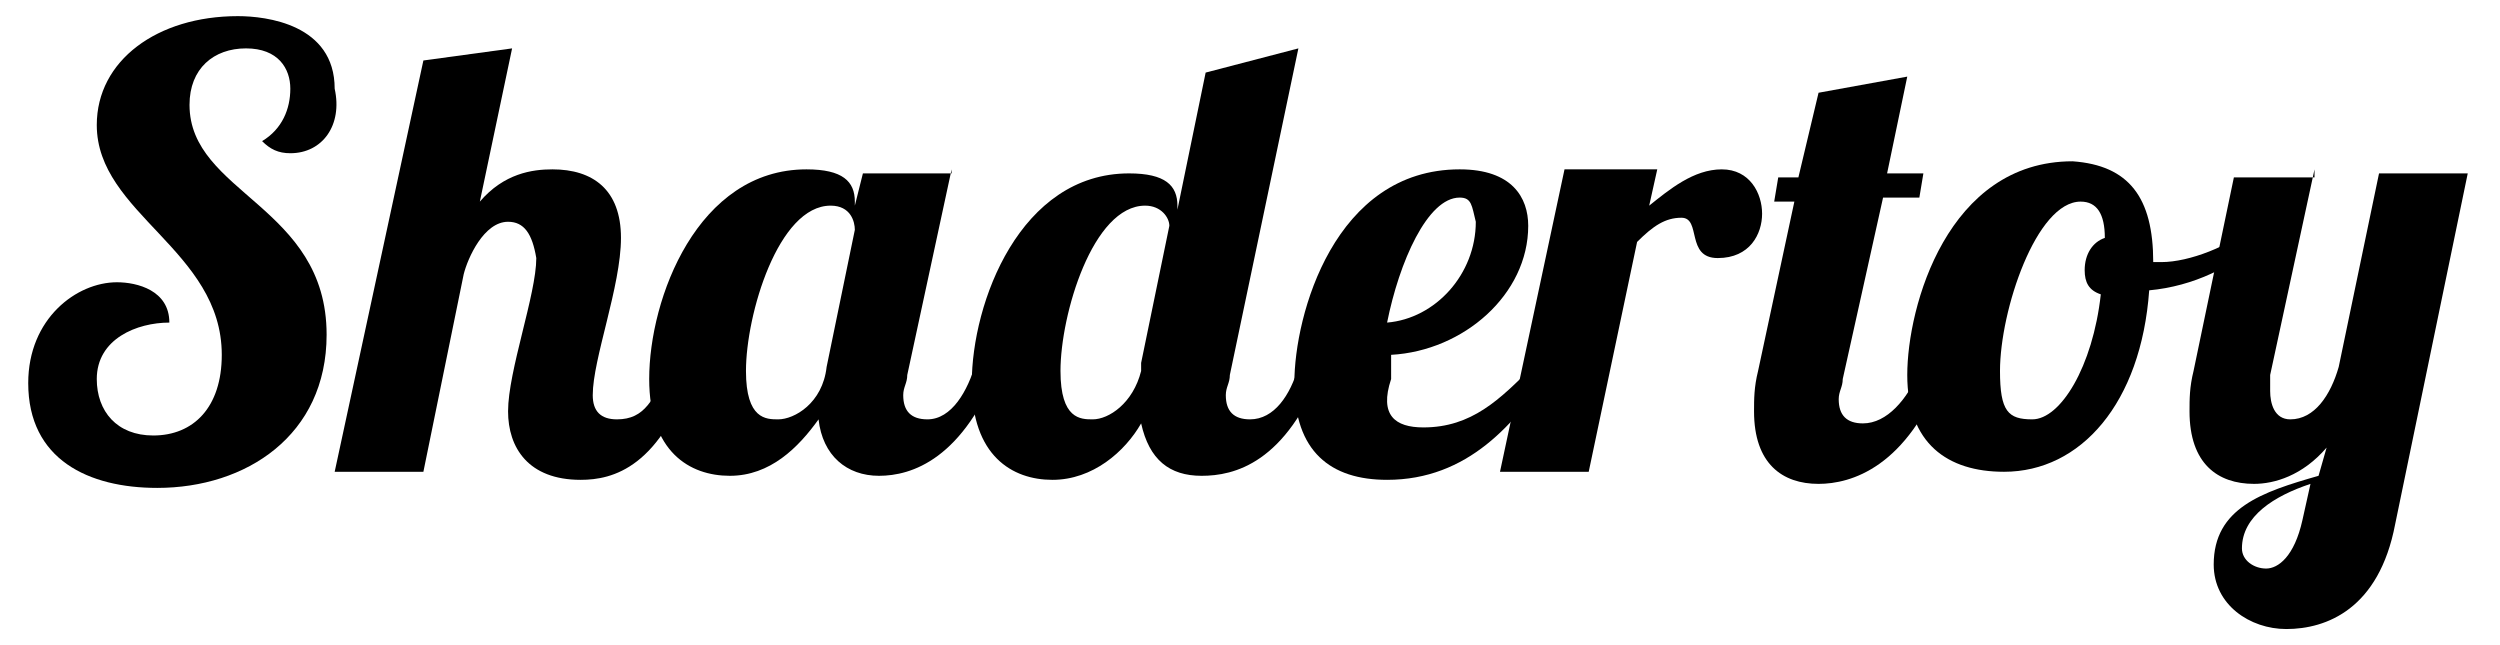 <svg viewBox="0 0 62 16"><style>.a{fill:#828282;}</style><path d="M7.2 3.8c-0.3 0-0.5-0.1-0.7-0.3C7 3.2 7.2 2.7 7.2 2.2c0-0.5-0.3-1-1.1-1 -0.8 0-1.4 0.5-1.4 1.4 0 2.2 3.4 2.5 3.4 5.7 0 2.5-2 3.8-4.2 3.8 -1.7 0-3.2-0.7-3.2-2.6 0-1.6 1.2-2.5 2.2-2.5 0.5 0 1.3 0.2 1.3 1 -0.8 0-1.8 0.4-1.8 1.4 0 0.8 0.5 1.4 1.4 1.4 1 0 1.7-0.7 1.7-2 0-2.6-3.1-3.5-3.1-5.7 0-1.6 1.5-2.7 3.5-2.7 0.7 0 2.4 0.2 2.4 1.8C8.5 3.1 8 3.8 7.2 3.8z" class="a"/><path d="M12.6 5.5c-0.6 0-1 0.9-1.1 1.3l-1 4.9h-2.2l2.2-10.2 2.2-0.3 -0.8 3.8c0.6-0.7 1.3-0.8 1.8-0.8 1 0 1.7 0.5 1.7 1.7 0 1.2-0.7 3-0.7 3.9 0 0.4 0.2 0.6 0.6 0.6 0.7 0 0.9-0.5 1.3-1.3h0.6c-0.8 2.5-2 2.8-2.8 2.8 -1.3 0-1.8-0.8-1.8-1.7 0-1 0.7-2.9 0.7-3.8C13.2 5.8 13 5.5 12.6 5.5z" class="a"/><path d="M23.6 4.2l-1.1 5.1c0 0.2-0.1 0.3-0.1 0.5 0 0.4 0.2 0.6 0.6 0.6 0.6 0 1-0.7 1.2-1.4h0.6c-0.9 2.4-2.2 2.8-3 2.8 -0.8 0-1.4-0.5-1.5-1.4 -0.5 0.7-1.2 1.4-2.2 1.4 -1 0-2-0.6-2-2.4 0-2 1.2-5.2 3.9-5.2 0.9 0 1.2 0.3 1.2 0.8v0.1l0.2-0.8H23.6zM18.5 9.2c0 1.2 0.5 1.2 0.8 1.2 0.4 0 1.1-0.4 1.2-1.3l0.7-3.4c0-0.2-0.1-0.6-0.6-0.6C19.3 5.1 18.5 7.8 18.5 9.2z" class="a"/><path d="M32.2 1.2l-1.7 8.1c0 0.2-0.1 0.3-0.1 0.5 0 0.4 0.2 0.6 0.6 0.6 0.6 0 1-0.6 1.2-1.3h0.6c-0.9 2.4-2.2 2.7-3 2.7s-1.3-0.4-1.5-1.3c-0.4 0.7-1.2 1.4-2.2 1.4 -1 0-2-0.6-2-2.4 0-2 1.2-5.2 3.9-5.2 0.9 0 1.2 0.3 1.2 0.8v0.1l0.7-3.4L32.2 1.2zM28.3 9l0.7-3.4c0-0.2-0.2-0.5-0.6-0.5 -1.3 0-2.1 2.7-2.1 4.1 0 1.2 0.5 1.2 0.8 1.2 0.4 0 1-0.4 1.2-1.2V9z" class="a"/><path d="M35.3 10.6c1.2 0 1.9-0.7 2.7-1.5h0.5c-0.9 1.4-2.1 2.8-4.1 2.8 -1.4 0-2.3-0.7-2.3-2.4 0-1.7 1-5.3 4.1-5.3 1.3 0 1.7 0.7 1.7 1.4 0 1.7-1.6 3.1-3.4 3.2 0 0.2 0 0.4 0 0.6C34.2 10.3 34.6 10.6 35.3 10.6zM36.2 4.9c-0.8 0-1.5 1.6-1.8 3.1 1.2-0.1 2.2-1.2 2.2-2.5C36.5 5.1 36.5 4.9 36.2 4.9z" class="a"/><path d="M41.1 4.2l-0.2 0.9c0.5-0.4 1.1-0.9 1.8-0.9 0.7 0 1 0.6 1 1.1 0 0.5-0.3 1.1-1.1 1.1 -0.8 0-0.4-1-0.9-1 -0.4 0-0.7 0.2-1.1 0.6l-1.2 5.7h-2.2l1.6-7.5H41.1z" class="a"/><path d="M47.3 1.9l-0.5 2.4h0.9l-0.1 0.6h-0.9l-1 4.5c0 0.2-0.1 0.3-0.1 0.5 0 0.4 0.2 0.6 0.6 0.6 0.6 0 1.1-0.6 1.4-1.3h0.6c-0.9 2.4-2.3 2.8-3.1 2.8 -0.9 0-1.6-0.5-1.6-1.8 0-0.3 0-0.6 0.1-1l0.9-4.2H44l0.1-0.6h0.5l0.5-2.1L47.3 1.9z" class="a"/><path d="M53.4 6.5c0.1 0 0.1 0 0.2 0 0.7 0 1.7-0.4 2.3-0.9l0.1 0.4c-0.6 0.6-1.6 1.1-2.7 1.2 -0.2 2.8-1.7 4.5-3.6 4.5 -1.4 0-2.4-0.7-2.4-2.4 0-1.7 1-5.3 4.1-5.3C52.8 4.1 53.4 4.9 53.4 6.5zM52.1 7.3c-0.3-0.1-0.4-0.3-0.4-0.6 0-0.4 0.2-0.7 0.5-0.8 0-0.6-0.2-0.9-0.6-0.9 -1.1 0-2 2.7-2 4.2 0 1 0.2 1.2 0.8 1.2C51.1 10.4 51.9 9.1 52.1 7.3z" class="a"/><path d="M57.4 4.2l-1.1 5.1c0 0.1 0 0.3 0 0.4 0 0.3 0.1 0.7 0.5 0.7 0.6 0 1-0.6 1.2-1.3l1-4.8h2.2l-1.8 8.7c-0.4 2.1-1.7 2.6-2.7 2.6 -0.9 0-1.8-0.6-1.8-1.6 0-1.4 1.2-1.8 2.6-2.2l0.2-0.7c-0.6 0.7-1.3 0.9-1.8 0.9 -0.9 0-1.6-0.5-1.6-1.8 0-0.3 0-0.6 0.1-1l1-4.8H57.4zM56.2 14.1c0.3 0 0.7-0.3 0.9-1.2l0.2-0.9c-0.9 0.3-1.7 0.8-1.7 1.6C55.6 13.9 55.9 14.1 56.2 14.1z" class="a"/></svg>
